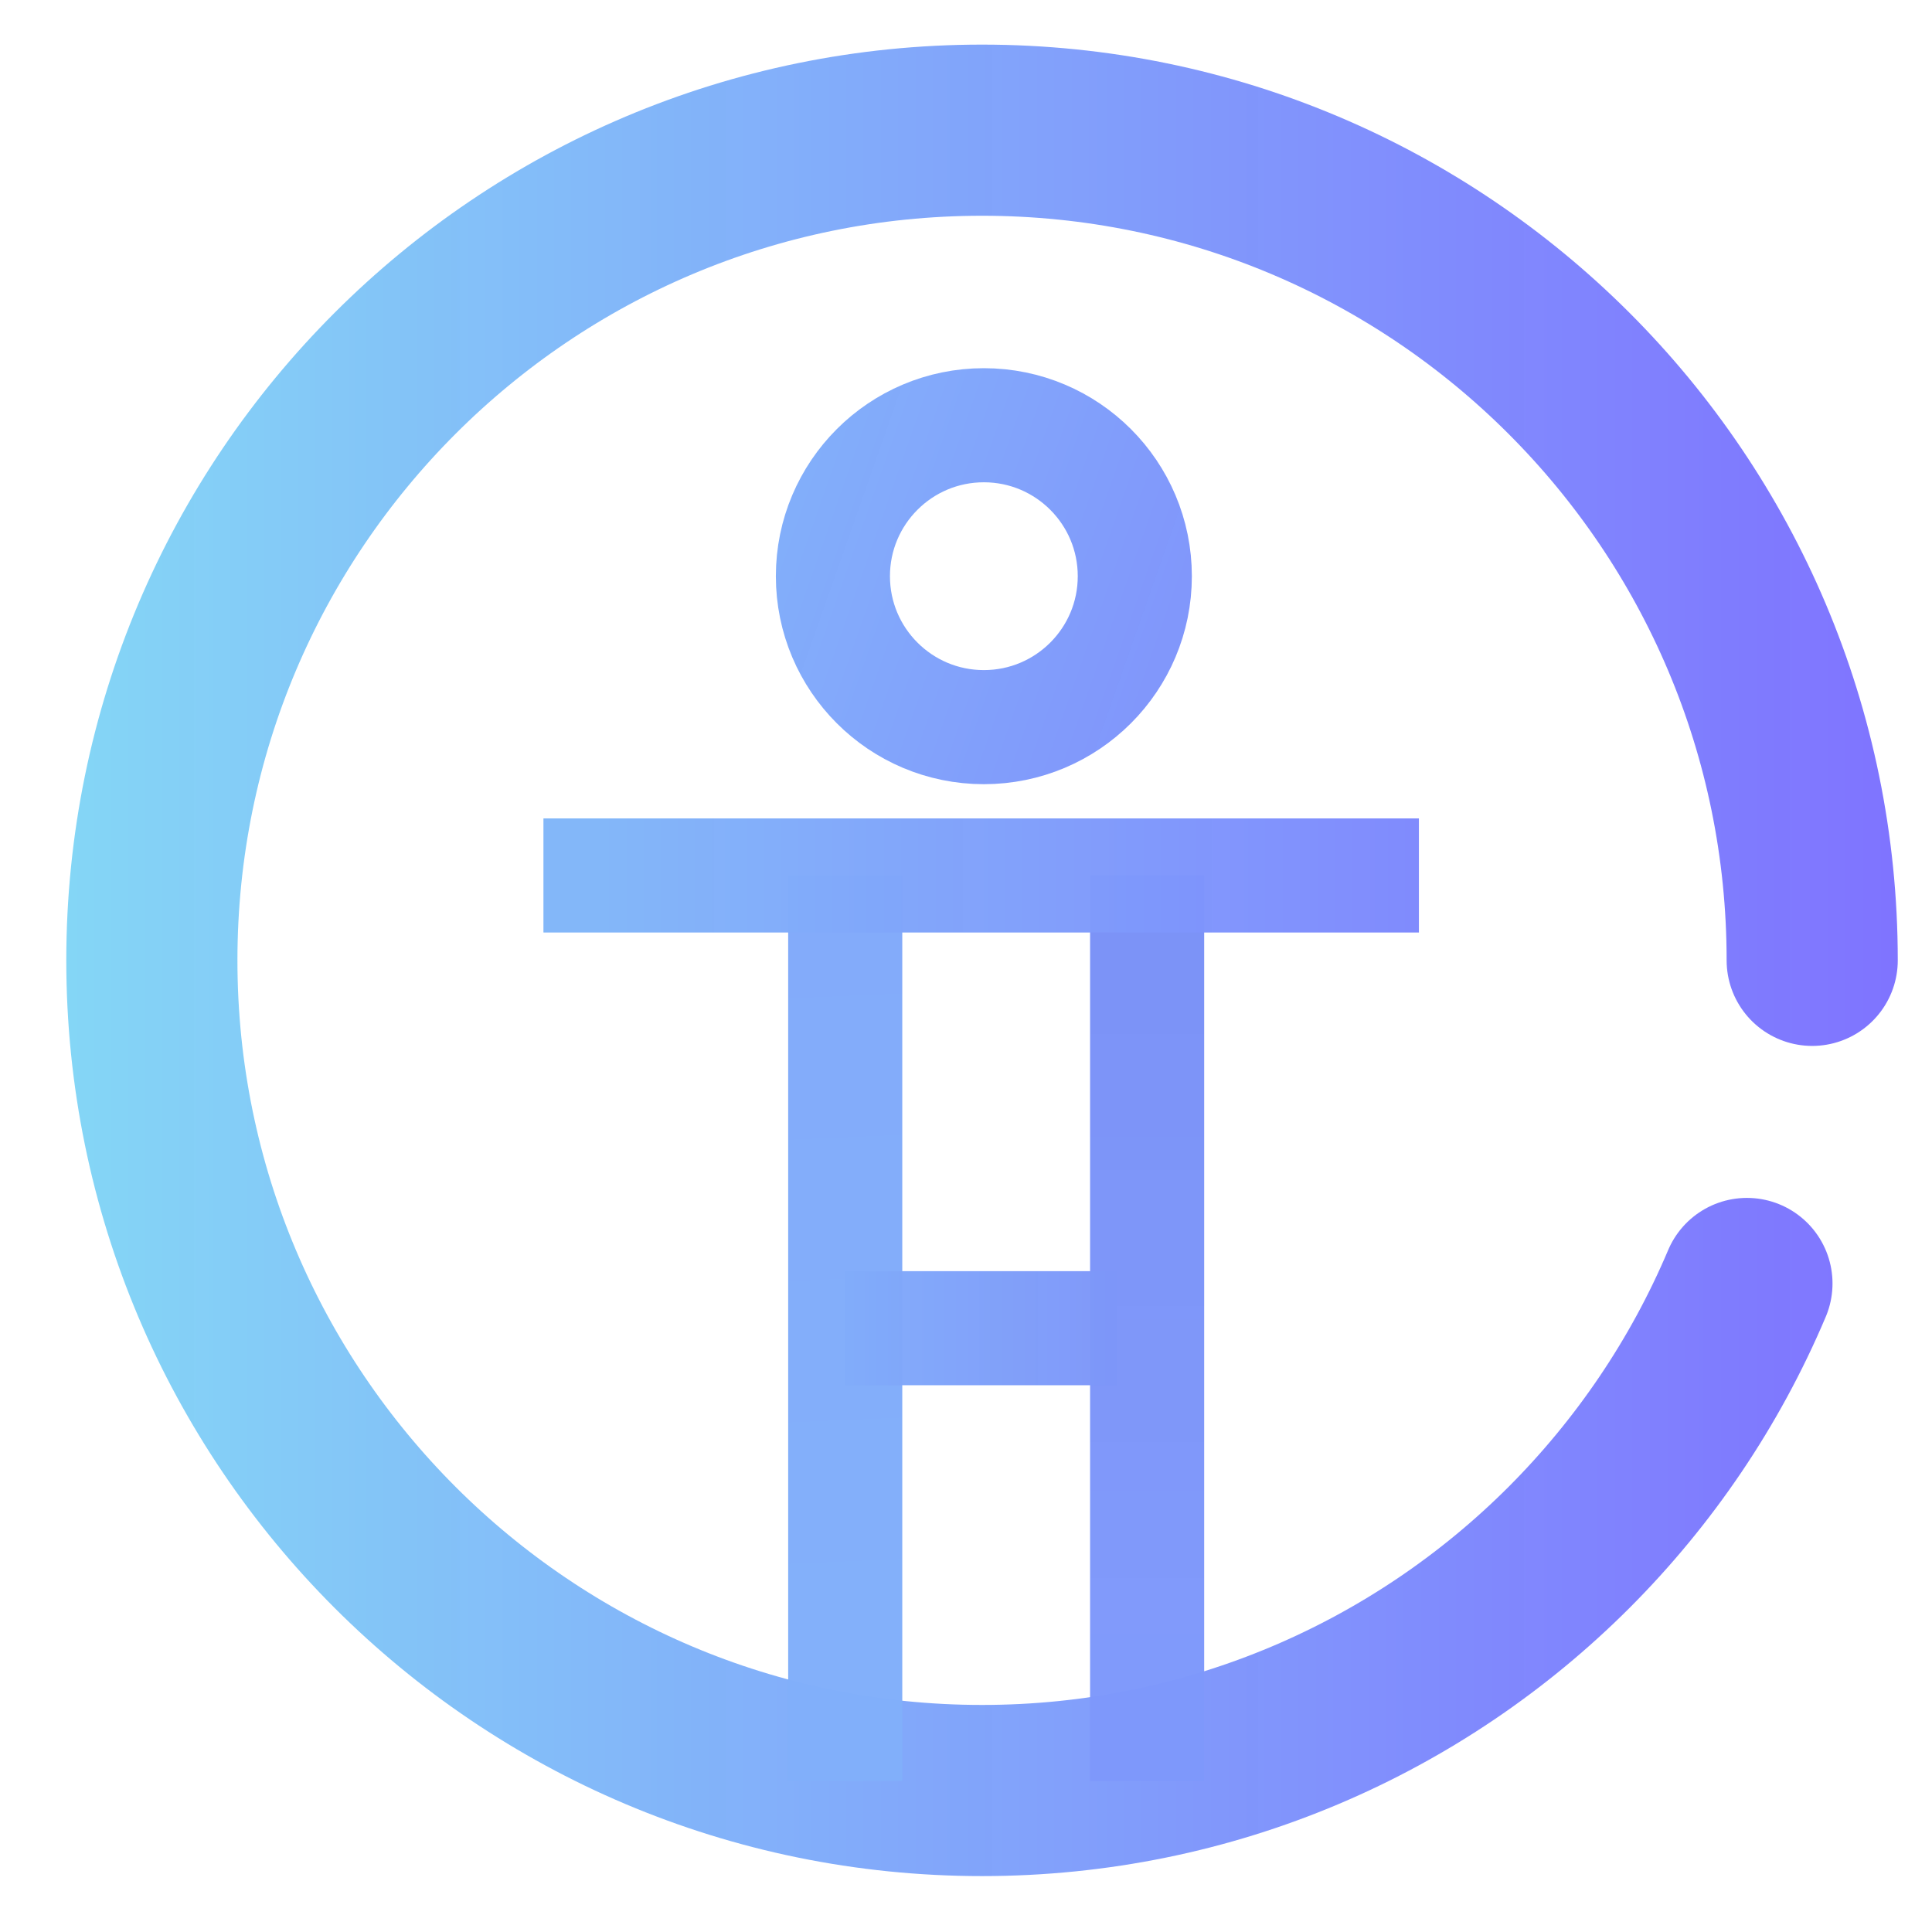 <?xml version="1.0" encoding="UTF-8" standalone="no"?>
<!-- Created with Inkscape (http://www.inkscape.org/) -->

<svg
   xmlns:dc="http://purl.org/dc/elements/1.1/"
   xmlns:cc="http://creativecommons.org/ns#"
   xmlns:rdf="http://www.w3.org/1999/02/22-rdf-syntax-ns#"
   xmlns:svg="http://www.w3.org/2000/svg"
   xmlns="http://www.w3.org/2000/svg"
   xmlns:xlink="http://www.w3.org/1999/xlink"
   xmlns:sodipodi="http://sodipodi.sourceforge.net/DTD/sodipodi-0.dtd"
   xmlns:inkscape="http://www.inkscape.org/namespaces/inkscape"
   width="64"
   height="64"
   viewBox="0 0 16.933 16.933"
   version="1.1"
   id="svg8"
   inkscape:version="0.92.4 5da689c313, 2019-01-14"
   sodipodi:docname="accessibility.svg">
  <defs
     id="defs2">
    <linearGradient
       inkscape:collect="always"
       id="linearGradient892">
      <stop
         style="stop-color:#81acfa;stop-opacity:1;"
         offset="0"
         id="stop888" />
      <stop
         style="stop-color:#7d95f9;stop-opacity:0.992"
         offset="1"
         id="stop890" />
    </linearGradient>
    <linearGradient
       inkscape:collect="always"
       id="linearGradient884">
      <stop
         style="stop-color:#7c93f7;stop-opacity:1"
         offset="0"
         id="stop880" />
      <stop
         style="stop-color:#7e98fb;stop-opacity:0.98"
         offset="1"
         id="stop882" />
    </linearGradient>
    <linearGradient
       inkscape:collect="always"
       id="linearGradient876">
      <stop
         style="stop-color:#81affa;stop-opacity:0.984"
         offset="0"
         id="stop872" />
      <stop
         style="stop-color:#81aafa;stop-opacity:0.984"
         offset="1"
         id="stop874" />
    </linearGradient>
    <linearGradient
       inkscape:collect="always"
       id="linearGradient868">
      <stop
         style="stop-color:#82b6f9;stop-opacity:0.988"
         offset="0"
         id="stop864" />
      <stop
         style="stop-color:#7b72ff;stop-opacity:0.969"
         offset="1"
         id="stop866" />
    </linearGradient>
    <linearGradient
       inkscape:collect="always"
       id="linearGradient860">
      <stop
         style="stop-color:#81b1fa;stop-opacity:0.984"
         offset="0"
         id="stop856" />
      <stop
         style="stop-color:#7e94fb;stop-opacity:0.978"
         offset="1"
         id="stop858" />
    </linearGradient>
    <linearGradient
       inkscape:collect="always"
       id="linearGradient824">
      <stop
         style="stop-color:#84d6f6;stop-opacity:0.996"
         offset="0"
         id="stop820" />
      <stop
         style="stop-color:#7b6fff;stop-opacity:0.969"
         offset="1"
         id="stop822" />
    </linearGradient>
    <linearGradient
       inkscape:collect="always"
       xlink:href="#linearGradient824"
       id="linearGradient826"
       x1="0.581"
       y1="288.483"
       x2="16.633"
       y2="288.483"
       gradientUnits="userSpaceOnUse" />
    <linearGradient
       inkscape:collect="always"
       xlink:href="#linearGradient860"
       id="linearGradient862"
       x1="6.615"
       y1="283.771"
       x2="10.445"
       y2="285.117"
       gradientUnits="userSpaceOnUse" />
    <linearGradient
       inkscape:collect="always"
       xlink:href="#linearGradient868"
       id="linearGradient870"
       x1="5.292"
       y1="287.74"
       x2="15.875"
       y2="287.74"
       gradientUnits="userSpaceOnUse" />
    <linearGradient
       inkscape:collect="always"
       xlink:href="#linearGradient876"
       id="linearGradient878"
       x1="7.408"
       y1="294.619"
       x2="7.144"
       y2="288.533"
       gradientUnits="userSpaceOnUse" />
    <linearGradient
       inkscape:collect="always"
       xlink:href="#linearGradient884"
       id="linearGradient886"
       x1="10.054"
       y1="288.533"
       x2="10.054"
       y2="294.619"
       gradientUnits="userSpaceOnUse" />
    <linearGradient
       inkscape:collect="always"
       xlink:href="#linearGradient892"
       id="linearGradient894"
       x1="7.408"
       y1="291.708"
       x2="9.79"
       y2="291.708"
       gradientUnits="userSpaceOnUse" />
  </defs>
  <sodipodi:namedview
     id="base"
     pagecolor="#ffffff"
     bordercolor="#666666"
     borderopacity="1.0"
     inkscape:pageopacity="0.0"
     inkscape:pageshadow="2"
     inkscape:zoom="5.6"
     inkscape:cx="12.009445"
     inkscape:cy="23.836408"
     inkscape:document-units="mm"
     inkscape:current-layer="layer1"
     showgrid="true"
     units="px"
     inkscape:window-width="1920"
     inkscape:window-height="1014"
     inkscape:window-x="0"
     inkscape:window-y="29"
     inkscape:window-maximized="1">
    <inkscape:grid
       type="xygrid"
       id="grid815" />
  </sodipodi:namedview>
  <g
     inkscape:label="Capa 1"
     inkscape:groupmode="layer"
     id="layer1"
     transform="translate(0,-280.067)">
    <path
       style="opacity:1;fill:none;fill-opacity:1;stroke:url(#linearGradient826);stroke-width:1.5;stroke-miterlimit:4;stroke-dasharray:none;stroke-opacity:1;stroke-linecap:round"
       d="m 15.311,291.316 c -0.368,0.871 -0.901,1.654 -1.559,2.313 -1.317,1.317 -3.136,2.131 -5.145,2.131 -4.018,0 -7.276,-3.258 -7.276,-7.276 8e-7,-4.018 3.258,-7.276 7.276,-7.276 4.018,0 7.276,3.258 7.276,7.276"
       id="path817"
       inkscape:connector-curvature="0"
       sodipodi:nodetypes="cssssc" />
    <path
       style="fill:none;stroke:url(#linearGradient878);stroke-width:1;stroke-linecap:butt;stroke-linejoin:miter;stroke-miterlimit:4;stroke-dasharray:none;stroke-opacity:1"
       d="m 7.408,295.677 v -7.938"
       id="path838"
       inkscape:connector-curvature="0"
       sodipodi:nodetypes="cc" />
    <path
       style="fill:none;stroke:url(#linearGradient886);stroke-width:1;stroke-linecap:butt;stroke-linejoin:miter;stroke-miterlimit:4;stroke-dasharray:none;stroke-opacity:1"
       d="m 10.054,295.677 v -7.938"
       id="path840"
       inkscape:connector-curvature="0"
       sodipodi:nodetypes="cc" />
    <circle
       style="opacity:1;fill:none;fill-opacity:1;stroke:url(#linearGradient862);stroke-width:1;stroke-linecap:round;stroke-miterlimit:4;stroke-dasharray:none;stroke-opacity:1"
       id="path842"
       cx="8.623"
       cy="285.117"
       r="1.323" />
    <path
       style="fill:none;stroke:url(#linearGradient870);stroke-width:1;stroke-linecap:butt;stroke-linejoin:miter;stroke-opacity:1;stroke-miterlimit:4;stroke-dasharray:none"
       d="m 4.763,287.74 h 7.673"
       id="path844"
       inkscape:connector-curvature="0"
       sodipodi:nodetypes="cc" />
    <path
       style="fill:none;stroke:url(#linearGradient894);stroke-width:1;stroke-linecap:butt;stroke-linejoin:miter;stroke-opacity:0.984;stroke-miterlimit:4;stroke-dasharray:none"
       d="m 7.408,291.708 h 2.381"
       id="path846"
       inkscape:connector-curvature="0" />
  </g>
</svg>
